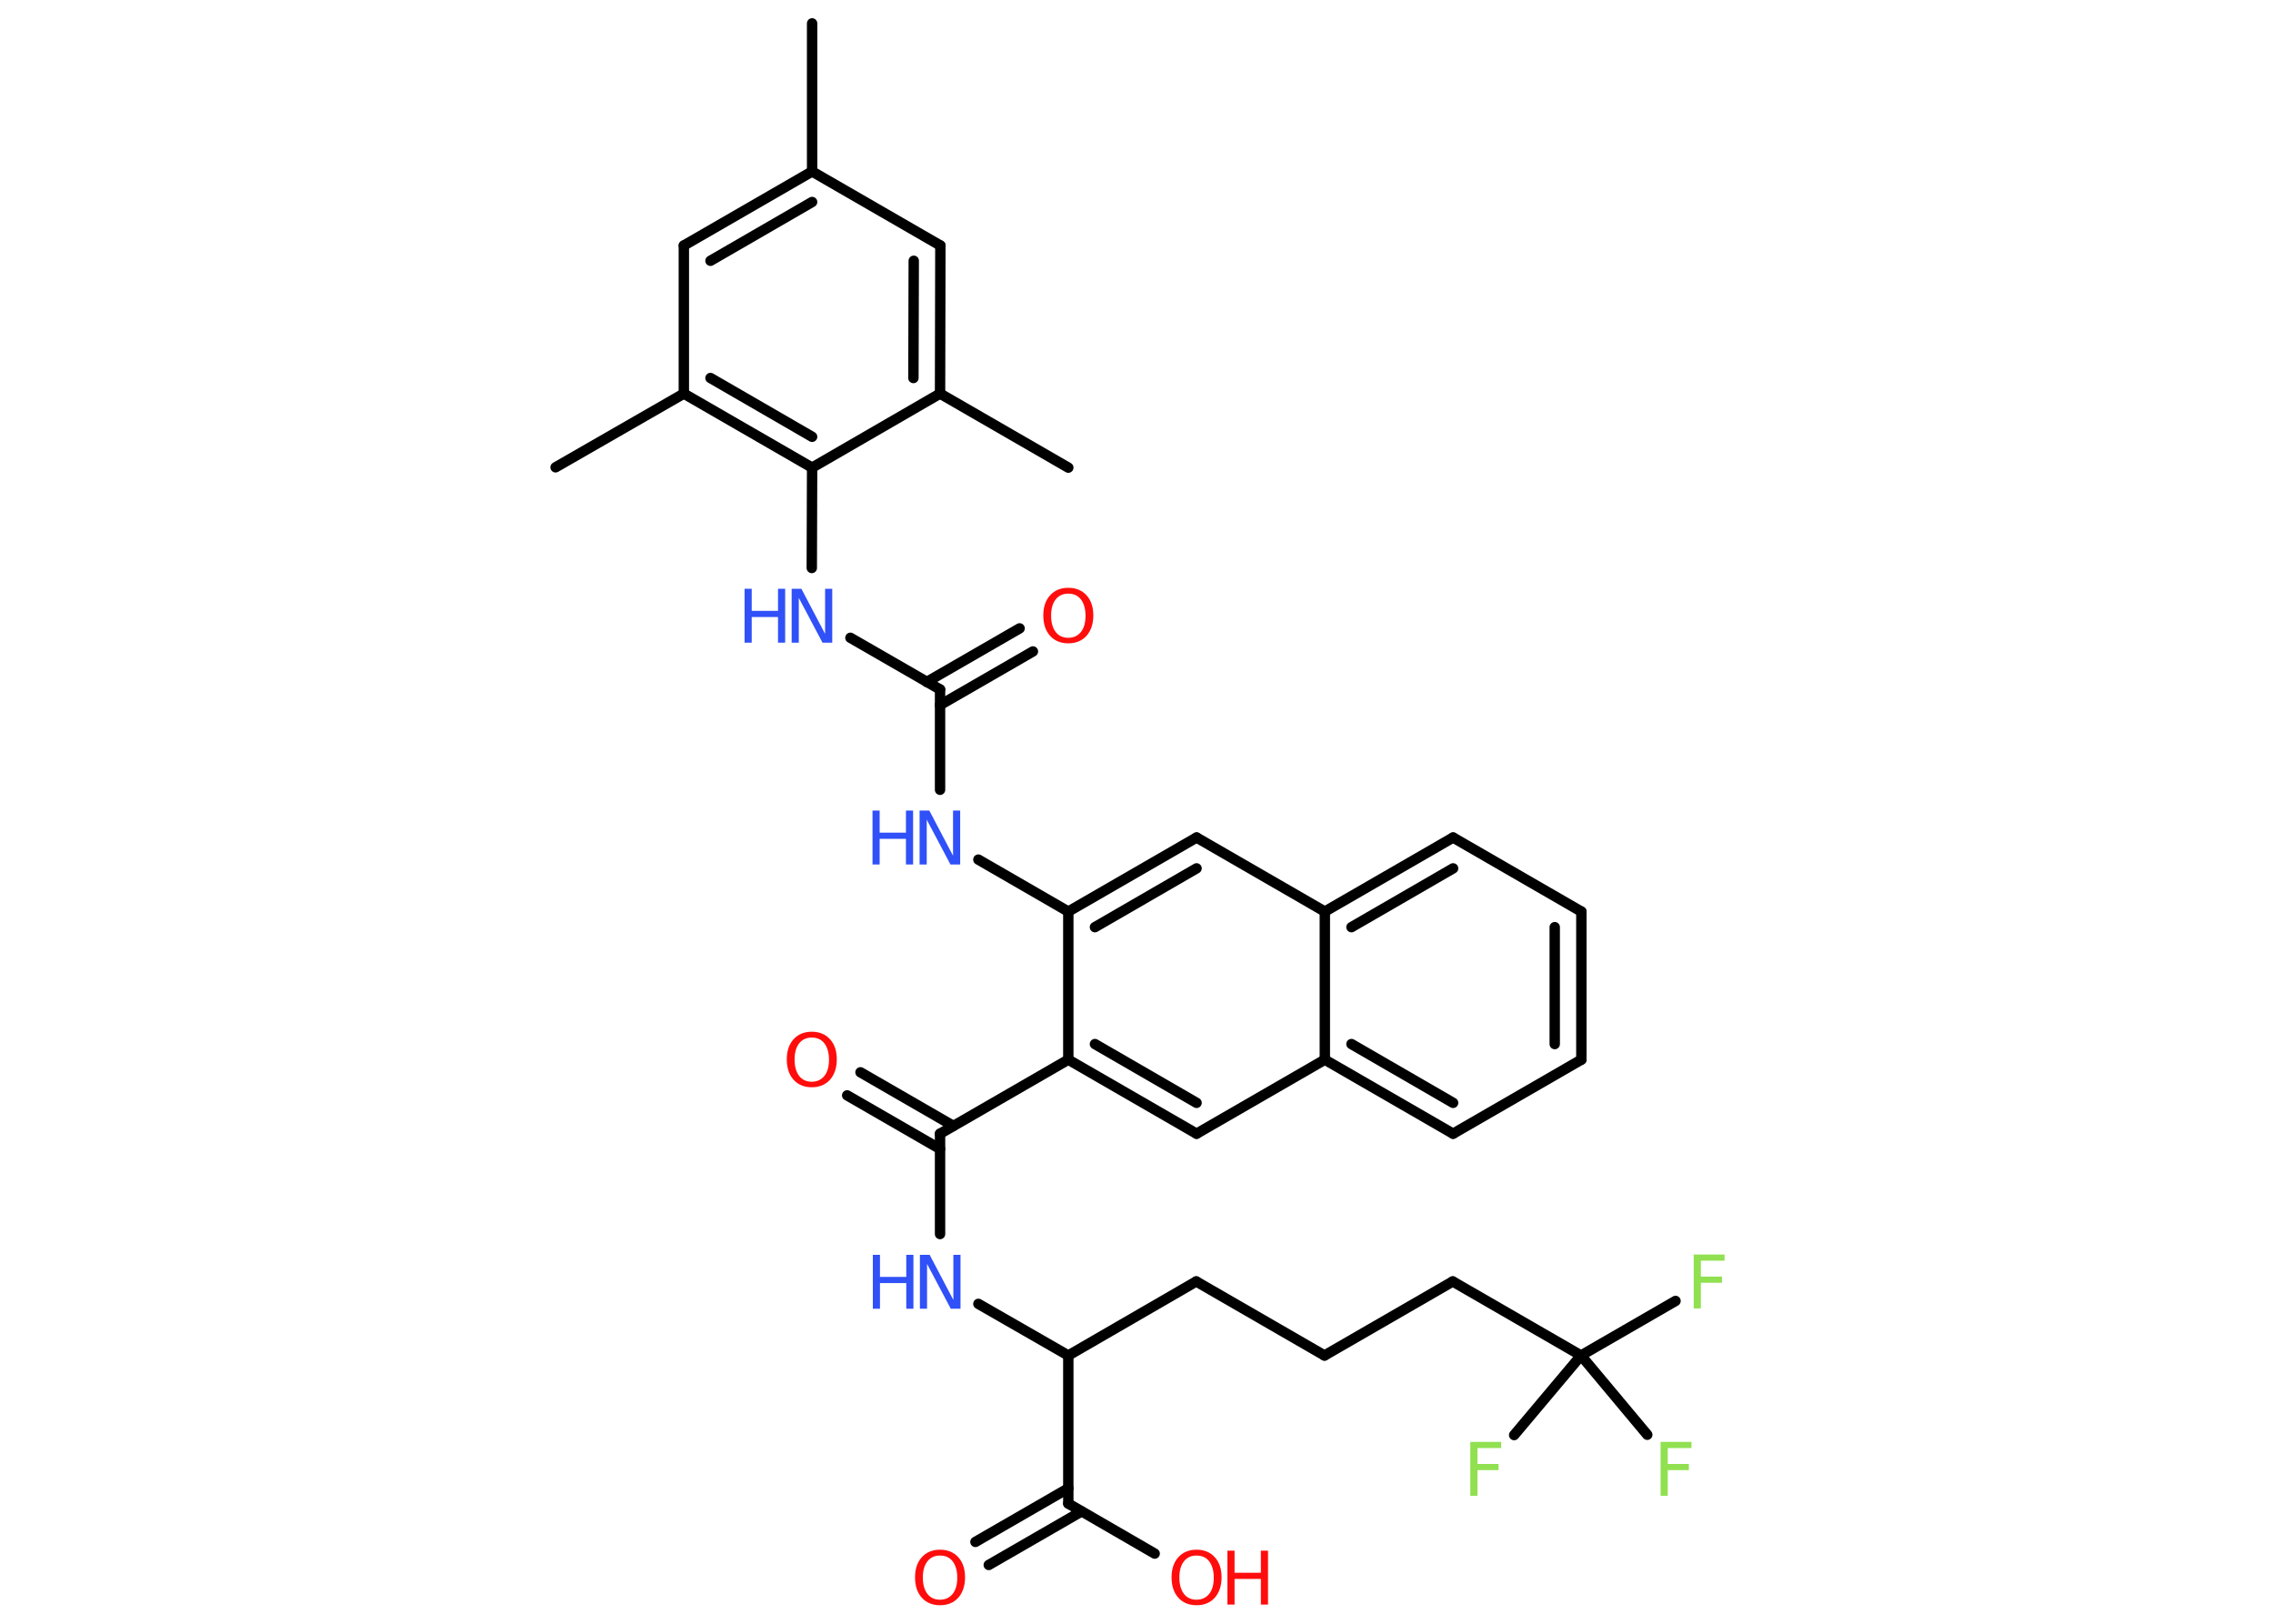 <?xml version='1.0' encoding='UTF-8'?>
<!DOCTYPE svg PUBLIC "-//W3C//DTD SVG 1.1//EN" "http://www.w3.org/Graphics/SVG/1.1/DTD/svg11.dtd">
<svg version='1.2' xmlns='http://www.w3.org/2000/svg' xmlns:xlink='http://www.w3.org/1999/xlink' width='70.0mm' height='50.0mm' viewBox='0 0 70.0 50.0'>
  <desc>Generated by the Chemistry Development Kit (http://github.com/cdk)</desc>
  <g stroke-linecap='round' stroke-linejoin='round' stroke='#000000' stroke-width='.32' fill='#3050F8'>
    <rect x='.0' y='.0' width='70.0' height='50.0' fill='#FFFFFF' stroke='none'/>
    <g id='mol1' class='mol'>
      <line id='mol1bnd1' class='bond' x1='25.01' y1='.72' x2='25.01' y2='5.28'/>
      <g id='mol1bnd2' class='bond'>
        <line x1='25.01' y1='5.28' x2='21.06' y2='7.56'/>
        <line x1='25.01' y1='6.22' x2='21.88' y2='8.03'/>
      </g>
      <line id='mol1bnd3' class='bond' x1='21.06' y1='7.56' x2='21.06' y2='12.12'/>
      <line id='mol1bnd4' class='bond' x1='21.06' y1='12.12' x2='17.11' y2='14.39'/>
      <g id='mol1bnd5' class='bond'>
        <line x1='21.06' y1='12.12' x2='25.01' y2='14.4'/>
        <line x1='21.88' y1='11.64' x2='25.01' y2='13.45'/>
      </g>
      <line id='mol1bnd6' class='bond' x1='25.01' y1='14.4' x2='25.0' y2='17.49'/>
      <line id='mol1bnd7' class='bond' x1='26.19' y1='19.64' x2='28.95' y2='21.23'/>
      <g id='mol1bnd8' class='bond'>
        <line x1='28.54' y1='21.0' x2='31.4' y2='19.35'/>
        <line x1='28.95' y1='21.71' x2='31.81' y2='20.06'/>
      </g>
      <line id='mol1bnd9' class='bond' x1='28.95' y1='21.23' x2='28.95' y2='24.32'/>
      <line id='mol1bnd10' class='bond' x1='30.13' y1='26.47' x2='32.9' y2='28.07'/>
      <g id='mol1bnd11' class='bond'>
        <line x1='36.85' y1='25.79' x2='32.9' y2='28.07'/>
        <line x1='36.85' y1='26.74' x2='33.72' y2='28.55'/>
      </g>
      <line id='mol1bnd12' class='bond' x1='36.85' y1='25.79' x2='40.8' y2='28.07'/>
      <g id='mol1bnd13' class='bond'>
        <line x1='44.75' y1='25.79' x2='40.8' y2='28.07'/>
        <line x1='44.75' y1='26.74' x2='41.62' y2='28.55'/>
      </g>
      <line id='mol1bnd14' class='bond' x1='44.75' y1='25.79' x2='48.7' y2='28.07'/>
      <g id='mol1bnd15' class='bond'>
        <line x1='48.7' y1='32.63' x2='48.7' y2='28.07'/>
        <line x1='47.88' y1='32.15' x2='47.88' y2='28.55'/>
      </g>
      <line id='mol1bnd16' class='bond' x1='48.7' y1='32.63' x2='44.75' y2='34.91'/>
      <g id='mol1bnd17' class='bond'>
        <line x1='40.8' y1='32.63' x2='44.75' y2='34.91'/>
        <line x1='41.62' y1='32.15' x2='44.75' y2='33.96'/>
      </g>
      <line id='mol1bnd18' class='bond' x1='40.8' y1='28.07' x2='40.8' y2='32.63'/>
      <line id='mol1bnd19' class='bond' x1='40.8' y1='32.63' x2='36.85' y2='34.91'/>
      <g id='mol1bnd20' class='bond'>
        <line x1='32.9' y1='32.63' x2='36.85' y2='34.91'/>
        <line x1='33.72' y1='32.15' x2='36.85' y2='33.96'/>
      </g>
      <line id='mol1bnd21' class='bond' x1='32.9' y1='28.07' x2='32.9' y2='32.63'/>
      <line id='mol1bnd22' class='bond' x1='32.9' y1='32.63' x2='28.95' y2='34.91'/>
      <g id='mol1bnd23' class='bond'>
        <line x1='28.95' y1='35.38' x2='26.09' y2='33.73'/>
        <line x1='29.36' y1='34.67' x2='26.5' y2='33.02'/>
      </g>
      <line id='mol1bnd24' class='bond' x1='28.95' y1='34.91' x2='28.95' y2='38.0'/>
      <line id='mol1bnd25' class='bond' x1='30.13' y1='40.15' x2='32.9' y2='41.74'/>
      <line id='mol1bnd26' class='bond' x1='32.9' y1='41.74' x2='36.84' y2='39.46'/>
      <line id='mol1bnd27' class='bond' x1='36.84' y1='39.46' x2='40.79' y2='41.74'/>
      <line id='mol1bnd28' class='bond' x1='40.79' y1='41.74' x2='44.74' y2='39.46'/>
      <line id='mol1bnd29' class='bond' x1='44.74' y1='39.46' x2='48.69' y2='41.74'/>
      <line id='mol1bnd30' class='bond' x1='48.69' y1='41.74' x2='51.6' y2='40.06'/>
      <line id='mol1bnd31' class='bond' x1='48.69' y1='41.74' x2='50.73' y2='44.18'/>
      <line id='mol1bnd32' class='bond' x1='48.69' y1='41.74' x2='46.63' y2='44.19'/>
      <line id='mol1bnd33' class='bond' x1='32.9' y1='41.74' x2='32.9' y2='46.3'/>
      <g id='mol1bnd34' class='bond'>
        <line x1='33.31' y1='46.54' x2='30.45' y2='48.19'/>
        <line x1='32.9' y1='45.83' x2='30.04' y2='47.48'/>
      </g>
      <line id='mol1bnd35' class='bond' x1='32.9' y1='46.3' x2='35.56' y2='47.84'/>
      <line id='mol1bnd36' class='bond' x1='25.01' y1='14.4' x2='28.95' y2='12.12'/>
      <line id='mol1bnd37' class='bond' x1='28.95' y1='12.12' x2='32.9' y2='14.4'/>
      <g id='mol1bnd38' class='bond'>
        <line x1='28.95' y1='12.12' x2='28.96' y2='7.56'/>
        <line x1='28.13' y1='11.64' x2='28.14' y2='8.03'/>
      </g>
      <line id='mol1bnd39' class='bond' x1='25.01' y1='5.28' x2='28.96' y2='7.56'/>
      <g id='mol1atm7' class='atom'>
        <path d='M24.38 18.13h.3l.73 1.39v-1.39h.22v1.66h-.3l-.73 -1.38v1.38h-.22v-1.66z' stroke='none'/>
        <path d='M22.93 18.13h.22v.68h.81v-.68h.22v1.66h-.22v-.79h-.81v.79h-.22v-1.66z' stroke='none'/>
      </g>
      <path id='mol1atm9' class='atom' d='M32.9 18.28q-.25 .0 -.39 .18q-.14 .18 -.14 .5q.0 .31 .14 .5q.14 .18 .39 .18q.24 .0 .39 -.18q.14 -.18 .14 -.5q.0 -.31 -.14 -.5q-.14 -.18 -.39 -.18zM32.9 18.1q.35 .0 .56 .23q.21 .23 .21 .62q.0 .39 -.21 .63q-.21 .23 -.56 .23q-.35 .0 -.56 -.23q-.21 -.23 -.21 -.63q.0 -.39 .21 -.62q.21 -.23 .56 -.23z' stroke='none' fill='#FF0D0D'/>
      <g id='mol1atm10' class='atom'>
        <path d='M28.32 24.96h.3l.73 1.39v-1.39h.22v1.66h-.3l-.73 -1.38v1.38h-.22v-1.66z' stroke='none'/>
        <path d='M26.87 24.96h.22v.68h.81v-.68h.22v1.66h-.22v-.79h-.81v.79h-.22v-1.66z' stroke='none'/>
      </g>
      <path id='mol1atm22' class='atom' d='M25.0 31.95q-.25 .0 -.39 .18q-.14 .18 -.14 .5q.0 .31 .14 .5q.14 .18 .39 .18q.24 .0 .39 -.18q.14 -.18 .14 -.5q.0 -.31 -.14 -.5q-.14 -.18 -.39 -.18zM25.0 31.77q.35 .0 .56 .23q.21 .23 .21 .62q.0 .39 -.21 .63q-.21 .23 -.56 .23q-.35 .0 -.56 -.23q-.21 -.23 -.21 -.63q.0 -.39 .21 -.62q.21 -.23 .56 -.23z' stroke='none' fill='#FF0D0D'/>
      <g id='mol1atm23' class='atom'>
        <path d='M28.33 38.64h.3l.73 1.39v-1.39h.22v1.66h-.3l-.73 -1.38v1.38h-.22v-1.66z' stroke='none'/>
        <path d='M26.88 38.64h.22v.68h.81v-.68h.22v1.66h-.22v-.79h-.81v.79h-.22v-1.66z' stroke='none'/>
      </g>
      <path id='mol1atm29' class='atom' d='M52.16 38.63h.95v.19h-.73v.49h.65v.19h-.65v.79h-.22v-1.66z' stroke='none' fill='#90E050'/>
      <path id='mol1atm30' class='atom' d='M51.14 44.4h.95v.19h-.73v.49h.65v.19h-.65v.79h-.22v-1.66z' stroke='none' fill='#90E050'/>
      <path id='mol1atm31' class='atom' d='M45.28 44.4h.95v.19h-.73v.49h.65v.19h-.65v.79h-.22v-1.66z' stroke='none' fill='#90E050'/>
      <path id='mol1atm33' class='atom' d='M28.95 47.9q-.25 .0 -.39 .18q-.14 .18 -.14 .5q.0 .31 .14 .5q.14 .18 .39 .18q.24 .0 .39 -.18q.14 -.18 .14 -.5q.0 -.31 -.14 -.5q-.14 -.18 -.39 -.18zM28.95 47.72q.35 .0 .56 .23q.21 .23 .21 .62q.0 .39 -.21 .63q-.21 .23 -.56 .23q-.35 .0 -.56 -.23q-.21 -.23 -.21 -.63q.0 -.39 .21 -.62q.21 -.23 .56 -.23z' stroke='none' fill='#FF0D0D'/>
      <g id='mol1atm34' class='atom'>
        <path d='M36.85 47.9q-.25 .0 -.39 .18q-.14 .18 -.14 .5q.0 .31 .14 .5q.14 .18 .39 .18q.24 .0 .39 -.18q.14 -.18 .14 -.5q.0 -.31 -.14 -.5q-.14 -.18 -.39 -.18zM36.85 47.72q.35 .0 .56 .23q.21 .23 .21 .62q.0 .39 -.21 .63q-.21 .23 -.56 .23q-.35 .0 -.56 -.23q-.21 -.23 -.21 -.63q.0 -.39 .21 -.62q.21 -.23 .56 -.23z' stroke='none' fill='#FF0D0D'/>
        <path d='M37.8 47.75h.22v.68h.81v-.68h.22v1.66h-.22v-.79h-.81v.79h-.22v-1.66z' stroke='none' fill='#FF0D0D'/>
      </g>
    </g>
  </g>
</svg>
